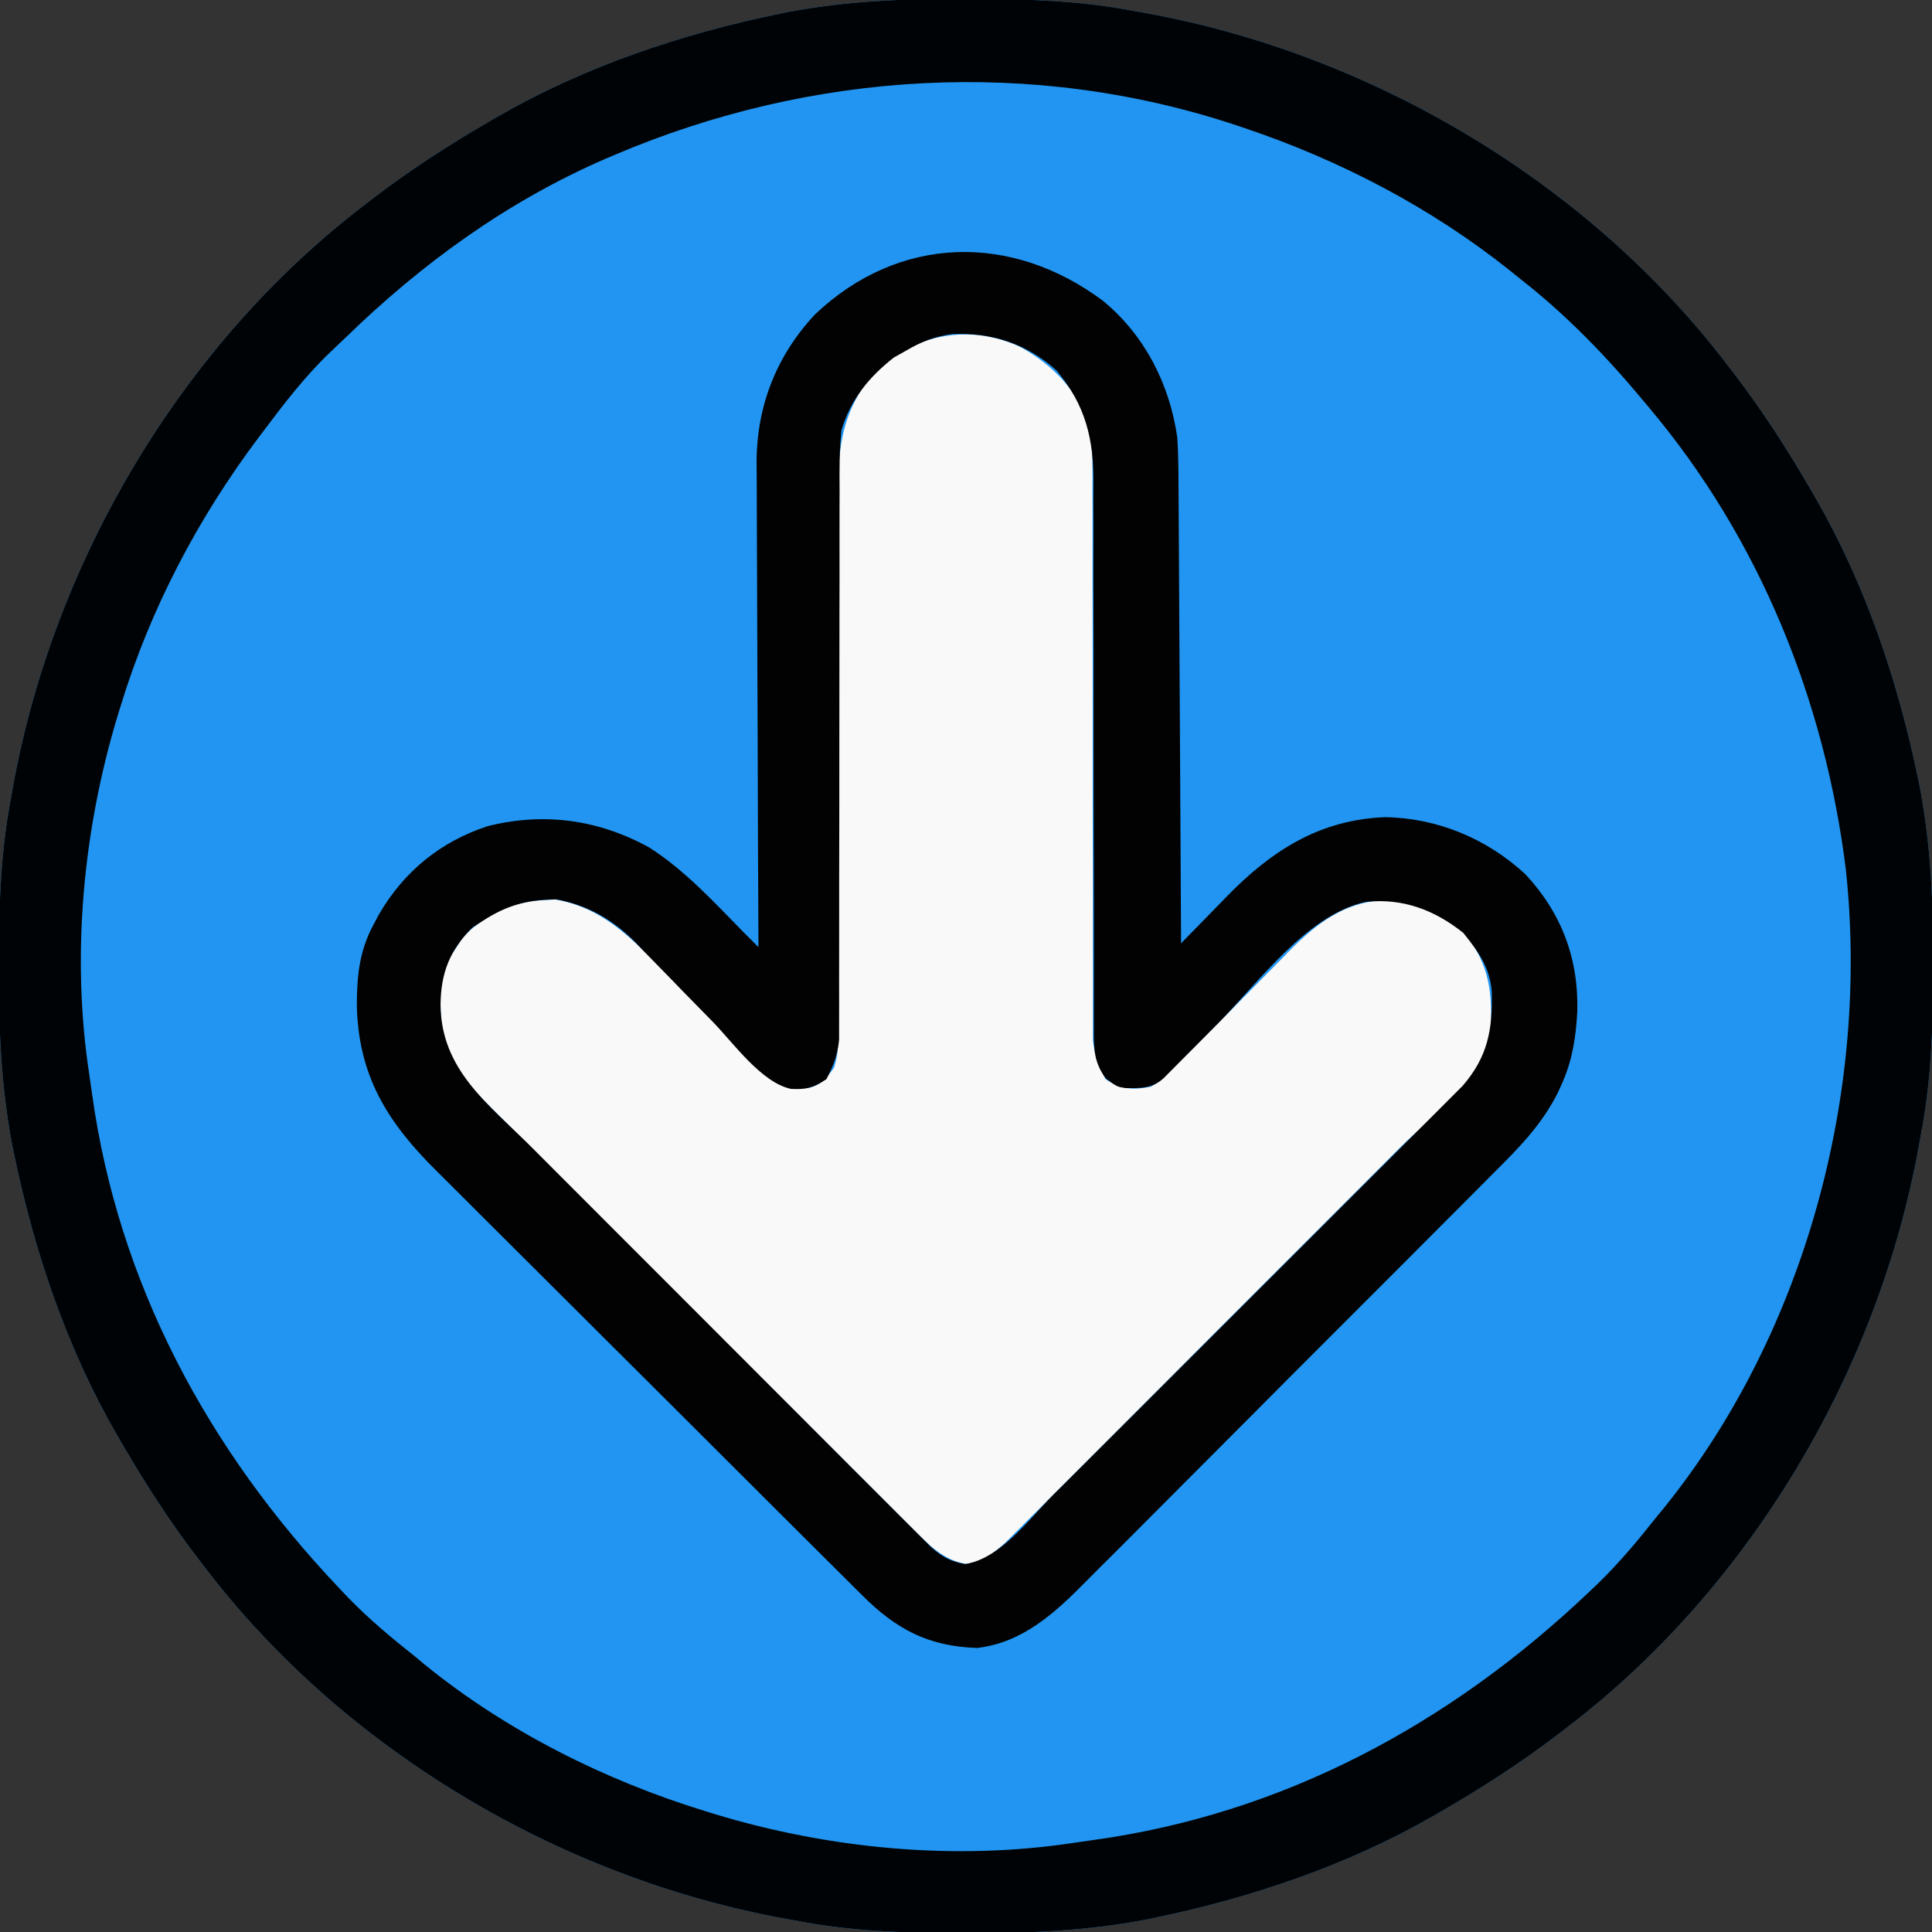 <?xml version="1.0" encoding="UTF-8"?>
<svg version="1.1" xmlns="http://www.w3.org/2000/svg" width="512" height="512">
<rect width="100%" height="100%" fill="#333333" stroke="none"/>
<path d="M0 0 C1.451 0.003 1.451 0.003 2.931 0.006 C17.264 0.051 31.21 0.56 45.312 3.312 C46.658 3.554 46.658 3.554 48.031 3.8 C107.841 14.623 165.355 48.681 202.312 97.312 C202.729 97.853 203.146 98.393 203.575 98.95 C211.258 108.945 218.001 119.405 224.312 130.312 C224.707 130.99 225.101 131.667 225.507 132.365 C238.69 155.283 247.295 180.858 252.625 206.688 C252.772 207.398 252.92 208.109 253.072 208.841 C256.057 224.484 256.687 240.119 256.625 256 C256.622 257.451 256.622 257.451 256.619 258.931 C256.574 273.264 256.065 287.21 253.312 301.312 C253.152 302.21 252.991 303.107 252.825 304.031 C242.002 363.841 207.944 421.355 159.312 458.312 C158.772 458.729 158.232 459.146 157.675 459.575 C147.68 467.258 137.22 474.001 126.312 480.312 C125.635 480.707 124.958 481.101 124.26 481.507 C101.342 494.69 75.767 503.295 49.938 508.625 C49.227 508.772 48.516 508.92 47.784 509.072 C32.141 512.057 16.506 512.687 0.625 512.625 C-0.342 512.623 -1.31 512.621 -2.306 512.619 C-16.639 512.574 -30.585 512.065 -44.688 509.312 C-45.585 509.152 -46.482 508.991 -47.406 508.825 C-107.216 498.002 -164.73 463.944 -201.688 415.312 C-202.104 414.772 -202.521 414.232 -202.95 413.675 C-210.633 403.68 -217.376 393.22 -223.688 382.312 C-224.082 381.635 -224.476 380.958 -224.882 380.26 C-238.065 357.342 -246.67 331.767 -252 305.938 C-252.147 305.227 -252.295 304.516 -252.447 303.784 C-255.432 288.141 -256.062 272.506 -256 256.625 C-255.998 255.658 -255.996 254.69 -255.994 253.694 C-255.949 239.361 -255.44 225.415 -252.688 211.312 C-252.446 209.967 -252.446 209.967 -252.2 208.594 C-241.377 148.784 -207.319 91.27 -158.688 54.312 C-158.147 53.896 -157.607 53.479 -157.05 53.05 C-147.055 45.367 -136.595 38.624 -125.688 32.312 C-125.01 31.918 -124.333 31.524 -123.635 31.118 C-100.717 17.935 -75.142 9.33 -49.312 4 C-48.602 3.853 -47.891 3.705 -47.159 3.553 C-31.516 0.568 -15.881 -0.062 0 0 Z " fill="#2195F1" transform="translate(255.688,-0.312)"/>
<path d="M0 0 C9.145 5.096 15.601 11.94 18.625 22.062 C19.201 27.416 19.159 32.744 19.123 38.12 C19.127 39.735 19.133 41.351 19.14 42.966 C19.152 46.43 19.152 49.894 19.141 53.357 C19.126 58.838 19.14 64.318 19.157 69.798 C19.188 80.44 19.19 91.081 19.188 101.722 C19.186 115.275 19.197 128.827 19.236 142.379 C19.251 147.824 19.251 153.269 19.239 158.714 C19.234 162.102 19.242 165.491 19.252 168.879 C19.255 170.447 19.252 172.015 19.244 173.582 C19.233 175.728 19.241 177.872 19.253 180.017 C19.253 181.216 19.252 182.414 19.251 183.649 C19.703 187.777 20.703 190.385 22.625 194.062 C26.74 196.806 29.809 196.981 34.625 196.062 C36.625 194.792 36.625 194.792 38.416 193.038 C39.106 192.4 39.797 191.763 40.508 191.107 C43.983 187.752 47.401 184.349 50.781 180.898 C52.314 179.349 53.846 177.799 55.379 176.25 C57.758 173.84 60.135 171.427 62.507 169.009 C64.821 166.653 67.144 164.306 69.469 161.961 C70.518 160.884 70.518 160.884 71.588 159.786 C78.429 152.909 85.804 147.238 95.812 146.688 C103.52 146.87 111.802 150.052 117.625 155.062 C124.453 163.919 125.211 171.108 124.625 182.062 C122.843 194.166 109.051 203.786 100.759 212.074 C99.593 213.243 98.427 214.412 97.262 215.581 C94.126 218.725 90.987 221.867 87.848 225.007 C85.883 226.972 83.92 228.938 81.956 230.904 C75.099 237.77 68.24 244.633 61.378 251.494 C54.991 257.882 48.609 264.274 42.229 270.669 C36.738 276.174 31.243 281.674 25.744 287.172 C22.466 290.45 19.19 293.729 15.917 297.013 C12.845 300.094 9.768 303.171 6.688 306.244 C5.559 307.372 4.432 308.501 3.308 309.632 C1.771 311.176 0.228 312.715 -1.317 314.251 C-2.178 315.113 -3.039 315.975 -3.926 316.863 C-7.205 319.808 -9.916 321.845 -14.312 322.5 C-20.42 321.627 -24.59 317.099 -28.815 312.883 C-29.328 312.374 -29.841 311.865 -30.369 311.341 C-32.073 309.647 -33.77 307.946 -35.467 306.245 C-36.693 305.024 -37.919 303.803 -39.145 302.583 C-42.466 299.275 -45.78 295.962 -49.093 292.646 C-51.862 289.876 -54.634 287.109 -57.406 284.342 C-63.947 277.812 -70.482 271.278 -77.014 264.74 C-83.746 258.001 -90.488 251.271 -97.235 244.546 C-103.033 238.765 -108.826 232.979 -114.614 227.188 C-118.068 223.732 -121.524 220.278 -124.986 216.83 C-128.241 213.587 -131.49 210.337 -134.732 207.081 C-135.921 205.89 -137.113 204.701 -138.307 203.515 C-139.941 201.891 -141.566 200.258 -143.189 198.623 C-144.554 197.258 -144.554 197.258 -145.947 195.865 C-152.754 188.008 -153.843 180.954 -153.66 170.773 C-153.294 166.004 -152.126 162.91 -149.375 159.062 C-148.839 158.196 -148.303 157.33 -147.75 156.438 C-141.866 150.553 -134.738 146.957 -126.438 146.625 C-125.397 146.564 -124.357 146.504 -123.285 146.441 C-112.459 148.161 -104.699 154.884 -97.34 162.547 C-96.454 163.444 -95.568 164.34 -94.655 165.264 C-92.332 167.62 -90.023 169.989 -87.72 172.364 C-84.454 175.726 -81.161 179.063 -77.873 182.403 C-76.13 184.177 -74.392 185.956 -72.658 187.739 C-71.876 188.54 -71.094 189.341 -70.289 190.167 C-69.603 190.873 -68.918 191.579 -68.212 192.306 C-64.352 195.998 -61.733 196.558 -56.602 196.449 C-52.987 195.821 -51.471 193.945 -49.375 191.062 C-48.137 187.544 -48.253 184.101 -48.257 180.398 C-48.256 179.729 -48.256 179.061 -48.255 178.372 C-48.254 176.132 -48.259 173.892 -48.265 171.652 C-48.265 170.046 -48.265 168.439 -48.264 166.832 C-48.263 163.371 -48.264 159.91 -48.267 156.449 C-48.271 150.968 -48.262 145.487 -48.25 140.005 C-48.248 139.08 -48.246 138.154 -48.244 137.2 C-48.239 135.306 -48.235 133.413 -48.231 131.52 C-48.203 118.761 -48.183 106.002 -48.2 93.244 C-48.212 84.635 -48.202 76.027 -48.168 67.419 C-48.151 62.868 -48.144 58.318 -48.164 53.766 C-48.182 49.478 -48.172 45.191 -48.142 40.903 C-48.135 39.337 -48.139 37.772 -48.154 36.206 C-48.259 24.425 -46.092 15.156 -38.125 6.125 C-27.492 -3.583 -13.04 -6.091 0 0 Z " fill="#F9F9F9" transform="translate(270.375,91.938)"/>
<path d="M0 0 C1.451 0.003 1.451 0.003 2.931 0.006 C17.264 0.051 31.21 0.56 45.312 3.312 C46.658 3.554 46.658 3.554 48.031 3.8 C107.841 14.623 165.355 48.681 202.312 97.312 C202.729 97.853 203.146 98.393 203.575 98.95 C211.258 108.945 218.001 119.405 224.312 130.312 C224.707 130.99 225.101 131.667 225.507 132.365 C238.69 155.283 247.295 180.858 252.625 206.688 C252.772 207.398 252.92 208.109 253.072 208.841 C256.057 224.484 256.687 240.119 256.625 256 C256.622 257.451 256.622 257.451 256.619 258.931 C256.574 273.264 256.065 287.21 253.312 301.312 C253.152 302.21 252.991 303.107 252.825 304.031 C242.002 363.841 207.944 421.355 159.312 458.312 C158.772 458.729 158.232 459.146 157.675 459.575 C147.68 467.258 137.22 474.001 126.312 480.312 C125.635 480.707 124.958 481.101 124.26 481.507 C101.342 494.69 75.767 503.295 49.938 508.625 C49.227 508.772 48.516 508.92 47.784 509.072 C32.141 512.057 16.506 512.687 0.625 512.625 C-0.342 512.623 -1.31 512.621 -2.306 512.619 C-16.639 512.574 -30.585 512.065 -44.688 509.312 C-45.585 509.152 -46.482 508.991 -47.406 508.825 C-107.216 498.002 -164.73 463.944 -201.688 415.312 C-202.104 414.772 -202.521 414.232 -202.95 413.675 C-210.633 403.68 -217.376 393.22 -223.688 382.312 C-224.082 381.635 -224.476 380.958 -224.882 380.26 C-238.065 357.342 -246.67 331.767 -252 305.938 C-252.147 305.227 -252.295 304.516 -252.447 303.784 C-255.432 288.141 -256.062 272.506 -256 256.625 C-255.998 255.658 -255.996 254.69 -255.994 253.694 C-255.949 239.361 -255.44 225.415 -252.688 211.312 C-252.446 209.967 -252.446 209.967 -252.2 208.594 C-241.377 148.784 -207.319 91.27 -158.688 54.312 C-158.147 53.896 -157.607 53.479 -157.05 53.05 C-147.055 45.367 -136.595 38.624 -125.688 32.312 C-125.01 31.918 -124.333 31.524 -123.635 31.118 C-100.717 17.935 -75.142 9.33 -49.312 4 C-48.602 3.853 -47.891 3.705 -47.159 3.553 C-31.516 0.568 -15.881 -0.062 0 0 Z M-92.688 41.312 C-93.879 41.818 -93.879 41.818 -95.094 42.334 C-121.138 53.6 -143.854 70.084 -164.127 89.799 C-165.482 91.113 -166.855 92.408 -168.23 93.699 C-174.791 99.982 -180.245 107.068 -185.688 114.312 C-186.106 114.865 -186.525 115.418 -186.957 115.988 C-203.167 137.505 -215.791 161.529 -223.688 187.312 C-223.94 188.126 -224.192 188.94 -224.452 189.779 C-233.675 220.223 -236.846 253.496 -232.034 285.035 C-231.791 286.632 -231.563 288.231 -231.345 289.832 C-224.428 340.426 -200.493 384.664 -165.688 421.312 C-164.902 422.14 -164.117 422.968 -163.309 423.82 C-157.805 429.472 -151.869 434.422 -145.688 439.312 C-144.793 440.059 -143.898 440.805 -142.977 441.574 C-121.334 459.126 -95.288 472.165 -68.688 480.312 C-67.467 480.691 -67.467 480.691 -66.221 481.077 C-35.777 490.3 -2.504 493.471 29.035 488.659 C30.632 488.416 32.231 488.188 33.832 487.97 C84.426 481.053 128.664 457.118 165.312 422.312 C166.14 421.527 166.968 420.742 167.82 419.934 C173.471 414.431 178.428 408.497 183.312 402.312 C184.094 401.36 184.875 400.407 185.68 399.426 C222.86 353.04 239.774 289.59 233.492 230.833 C227.906 185.859 210.592 143.075 181.312 108.312 C180.873 107.784 180.434 107.256 179.981 106.712 C170.028 94.761 159.596 83.931 147.312 74.312 C145.818 73.11 145.818 73.11 144.293 71.883 C123.502 55.307 99.462 42.794 74.312 34.312 C73.482 34.032 72.651 33.751 71.794 33.462 C17.867 15.588 -40.56 19.15 -92.688 41.312 Z " fill="#000305" transform="translate(255.688,-0.312)"/>
<path d="M0 0 C11.038 9.106 17.66 22.177 19.633 36.227 C19.918 40.706 19.944 45.175 19.952 49.663 C19.967 51.625 19.967 51.625 19.982 53.628 C20.009 57.185 20.024 60.742 20.038 64.299 C20.053 68.028 20.08 71.757 20.106 75.486 C20.152 82.533 20.189 89.581 20.222 96.628 C20.261 104.657 20.31 112.686 20.36 120.715 C20.463 137.219 20.553 153.723 20.633 170.227 C21.247 169.592 21.861 168.957 22.494 168.302 C24.815 165.912 27.146 163.532 29.483 161.157 C30.485 160.134 31.484 159.108 32.479 158.079 C44.341 145.81 57.218 137.445 74.695 136.789 C88.537 136.996 101.627 142.456 111.82 151.852 C121.481 162.177 126.05 174.351 125.624 188.451 C125.255 195.078 124.348 201.142 121.633 207.227 C121.287 208.002 120.942 208.777 120.586 209.575 C116.217 218.397 109.937 224.645 103.041 231.497 C101.759 232.789 100.479 234.081 99.2 235.374 C95.744 238.861 92.273 242.332 88.798 245.799 C85.888 248.704 82.987 251.617 80.085 254.53 C73.234 261.406 66.37 268.269 59.498 275.123 C52.429 282.174 45.383 289.247 38.347 296.331 C32.285 302.433 26.21 308.52 20.124 314.597 C16.498 318.218 12.878 321.844 9.27 325.483 C5.875 328.906 2.463 332.311 -0.962 335.704 C-2.209 336.945 -3.45 338.192 -4.685 339.446 C-12.771 347.646 -21.353 355.542 -33.383 356.953 C-46.231 356.55 -54.855 352.059 -63.939 342.929 C-64.729 342.146 -64.729 342.146 -65.536 341.348 C-67.288 339.61 -69.034 337.866 -70.779 336.121 C-72.039 334.869 -73.3 333.617 -74.56 332.365 C-77.977 328.971 -81.386 325.57 -84.794 322.167 C-86.927 320.038 -89.061 317.91 -91.195 315.783 C-98.652 308.35 -106.104 300.912 -113.55 293.469 C-120.474 286.549 -127.411 279.642 -134.354 272.741 C-140.327 266.802 -146.291 260.854 -152.247 254.898 C-155.799 251.347 -159.355 247.8 -162.92 244.263 C-166.278 240.932 -169.623 237.589 -172.959 234.236 C-174.179 233.015 -175.403 231.797 -176.632 230.585 C-189.753 217.625 -197.54 205.15 -197.805 186.227 C-197.754 178.561 -197.067 172.079 -193.367 165.227 C-192.87 164.296 -192.372 163.365 -191.859 162.406 C-185.234 151.098 -175.579 143.228 -163.082 139.156 C-148.199 135.431 -133.773 137.415 -120.367 144.789 C-110.959 150.764 -103.124 159.311 -95.367 167.227 C-94.035 168.561 -92.701 169.894 -91.367 171.227 C-91.371 170.521 -91.375 169.816 -91.378 169.089 C-91.467 151.886 -91.533 134.682 -91.574 117.478 C-91.595 109.158 -91.623 100.839 -91.669 92.519 C-91.709 85.263 -91.735 78.007 -91.744 70.751 C-91.749 66.913 -91.761 63.075 -91.79 59.238 C-91.818 55.616 -91.826 51.995 -91.82 48.374 C-91.821 46.429 -91.843 44.485 -91.865 42.541 C-91.796 27.713 -86.54 14.384 -76.367 3.539 C-54.165 -17.547 -24.243 -18.162 0 0 Z M-52.367 13.227 C-53.914 14.093 -53.914 14.093 -55.492 14.977 C-62.098 20.146 -66.955 26.119 -69.367 34.227 C-69.943 39.58 -69.902 44.908 -69.865 50.284 C-69.869 51.899 -69.875 53.515 -69.882 55.13 C-69.894 58.594 -69.894 62.058 -69.884 65.522 C-69.868 71.002 -69.882 76.482 -69.9 81.962 C-69.93 92.604 -69.932 103.245 -69.93 113.886 C-69.929 127.439 -69.939 140.991 -69.979 154.544 C-69.993 159.988 -69.993 165.433 -69.981 170.878 C-69.976 174.266 -69.984 177.655 -69.995 181.043 C-69.997 182.611 -69.994 184.179 -69.986 185.746 C-69.975 187.892 -69.983 190.036 -69.995 192.181 C-69.995 193.38 -69.994 194.579 -69.994 195.814 C-70.445 199.941 -71.445 202.549 -73.367 206.227 C-76.822 208.53 -78.688 209.002 -82.769 208.796 C-90.699 207.058 -98.065 196.528 -103.613 190.867 C-104.355 190.11 -105.097 189.354 -105.862 188.574 C-112.117 182.19 -112.117 182.19 -115.133 179.063 C-117.404 176.713 -119.694 174.383 -121.988 172.055 C-122.666 171.343 -123.343 170.632 -124.041 169.898 C-129.946 163.961 -136.642 160.106 -144.934 158.562 C-152.563 158.662 -157.947 160.071 -164.367 164.227 C-165.295 164.825 -166.223 165.423 -167.18 166.039 C-173.161 172.02 -175.516 178.018 -175.617 186.414 C-175.533 203.744 -162.944 212.801 -151.393 224.346 C-150.216 225.526 -149.039 226.706 -147.862 227.887 C-144.695 231.063 -141.526 234.235 -138.355 237.406 C-136.372 239.39 -134.389 241.375 -132.407 243.359 C-125.487 250.289 -118.564 257.216 -111.638 264.141 C-105.188 270.59 -98.744 277.045 -92.302 283.503 C-86.758 289.059 -81.211 294.612 -75.661 300.161 C-72.351 303.471 -69.043 306.782 -65.739 310.097 C-62.638 313.208 -59.532 316.313 -56.423 319.415 C-55.283 320.554 -54.145 321.695 -53.008 322.838 C-51.458 324.396 -49.901 325.947 -48.343 327.498 C-47.474 328.368 -46.604 329.238 -45.708 330.134 C-42.731 332.795 -40.526 334.016 -36.617 334.727 C-27.27 333.289 -19.676 322.825 -13.231 316.365 C-12.025 315.164 -10.819 313.962 -9.612 312.761 C-6.353 309.516 -3.101 306.265 0.15 303.011 C2.869 300.291 5.591 297.573 8.314 294.856 C14.737 288.444 21.154 282.027 27.568 275.607 C34.177 268.992 40.795 262.386 47.418 255.785 C53.114 250.106 58.805 244.422 64.491 238.732 C67.882 235.339 71.276 231.948 74.675 228.562 C77.87 225.38 81.057 222.191 84.239 218.996 C85.406 217.827 86.575 216.661 87.746 215.497 C89.35 213.904 90.944 212.302 92.536 210.698 C93.429 209.805 94.322 208.912 95.242 207.992 C101.96 200.221 103.189 193.086 102.98 183.004 C102.371 176.387 99.465 172.53 95.445 167.477 C87.793 161.354 79.403 158.211 69.633 159.227 C54.094 162.533 41.229 180.531 30.508 191.352 C27.55 194.336 24.588 197.318 21.625 200.297 C20.614 201.32 20.614 201.32 19.583 202.364 C18.961 202.989 18.339 203.614 17.699 204.258 C16.88 205.085 16.88 205.085 16.045 205.928 C12.972 208.754 9.896 208.617 5.895 208.578 C3.633 208.227 3.633 208.227 0.633 205.977 C-2.586 201.55 -2.491 197.972 -2.485 192.562 C-2.486 191.894 -2.486 191.225 -2.487 190.536 C-2.488 188.296 -2.483 186.056 -2.477 183.816 C-2.477 182.21 -2.477 180.603 -2.478 178.996 C-2.479 175.535 -2.478 172.074 -2.475 168.613 C-2.471 163.132 -2.48 157.651 -2.493 152.169 C-2.496 150.781 -2.496 150.781 -2.499 149.364 C-2.503 147.47 -2.507 145.577 -2.511 143.684 C-2.539 130.925 -2.56 118.166 -2.542 105.408 C-2.531 96.799 -2.54 88.192 -2.574 79.583 C-2.591 75.032 -2.598 70.482 -2.578 65.93 C-2.56 61.642 -2.57 57.355 -2.6 53.067 C-2.607 51.501 -2.603 49.936 -2.588 48.37 C-2.484 36.627 -4.704 27.493 -12.43 18.352 C-20.355 11.278 -29.625 8.275 -40.133 8.766 C-44.76 9.425 -48.376 10.842 -52.367 13.227 Z " fill="#020202" transform="translate(292.367,79.773)"/>
</svg>
